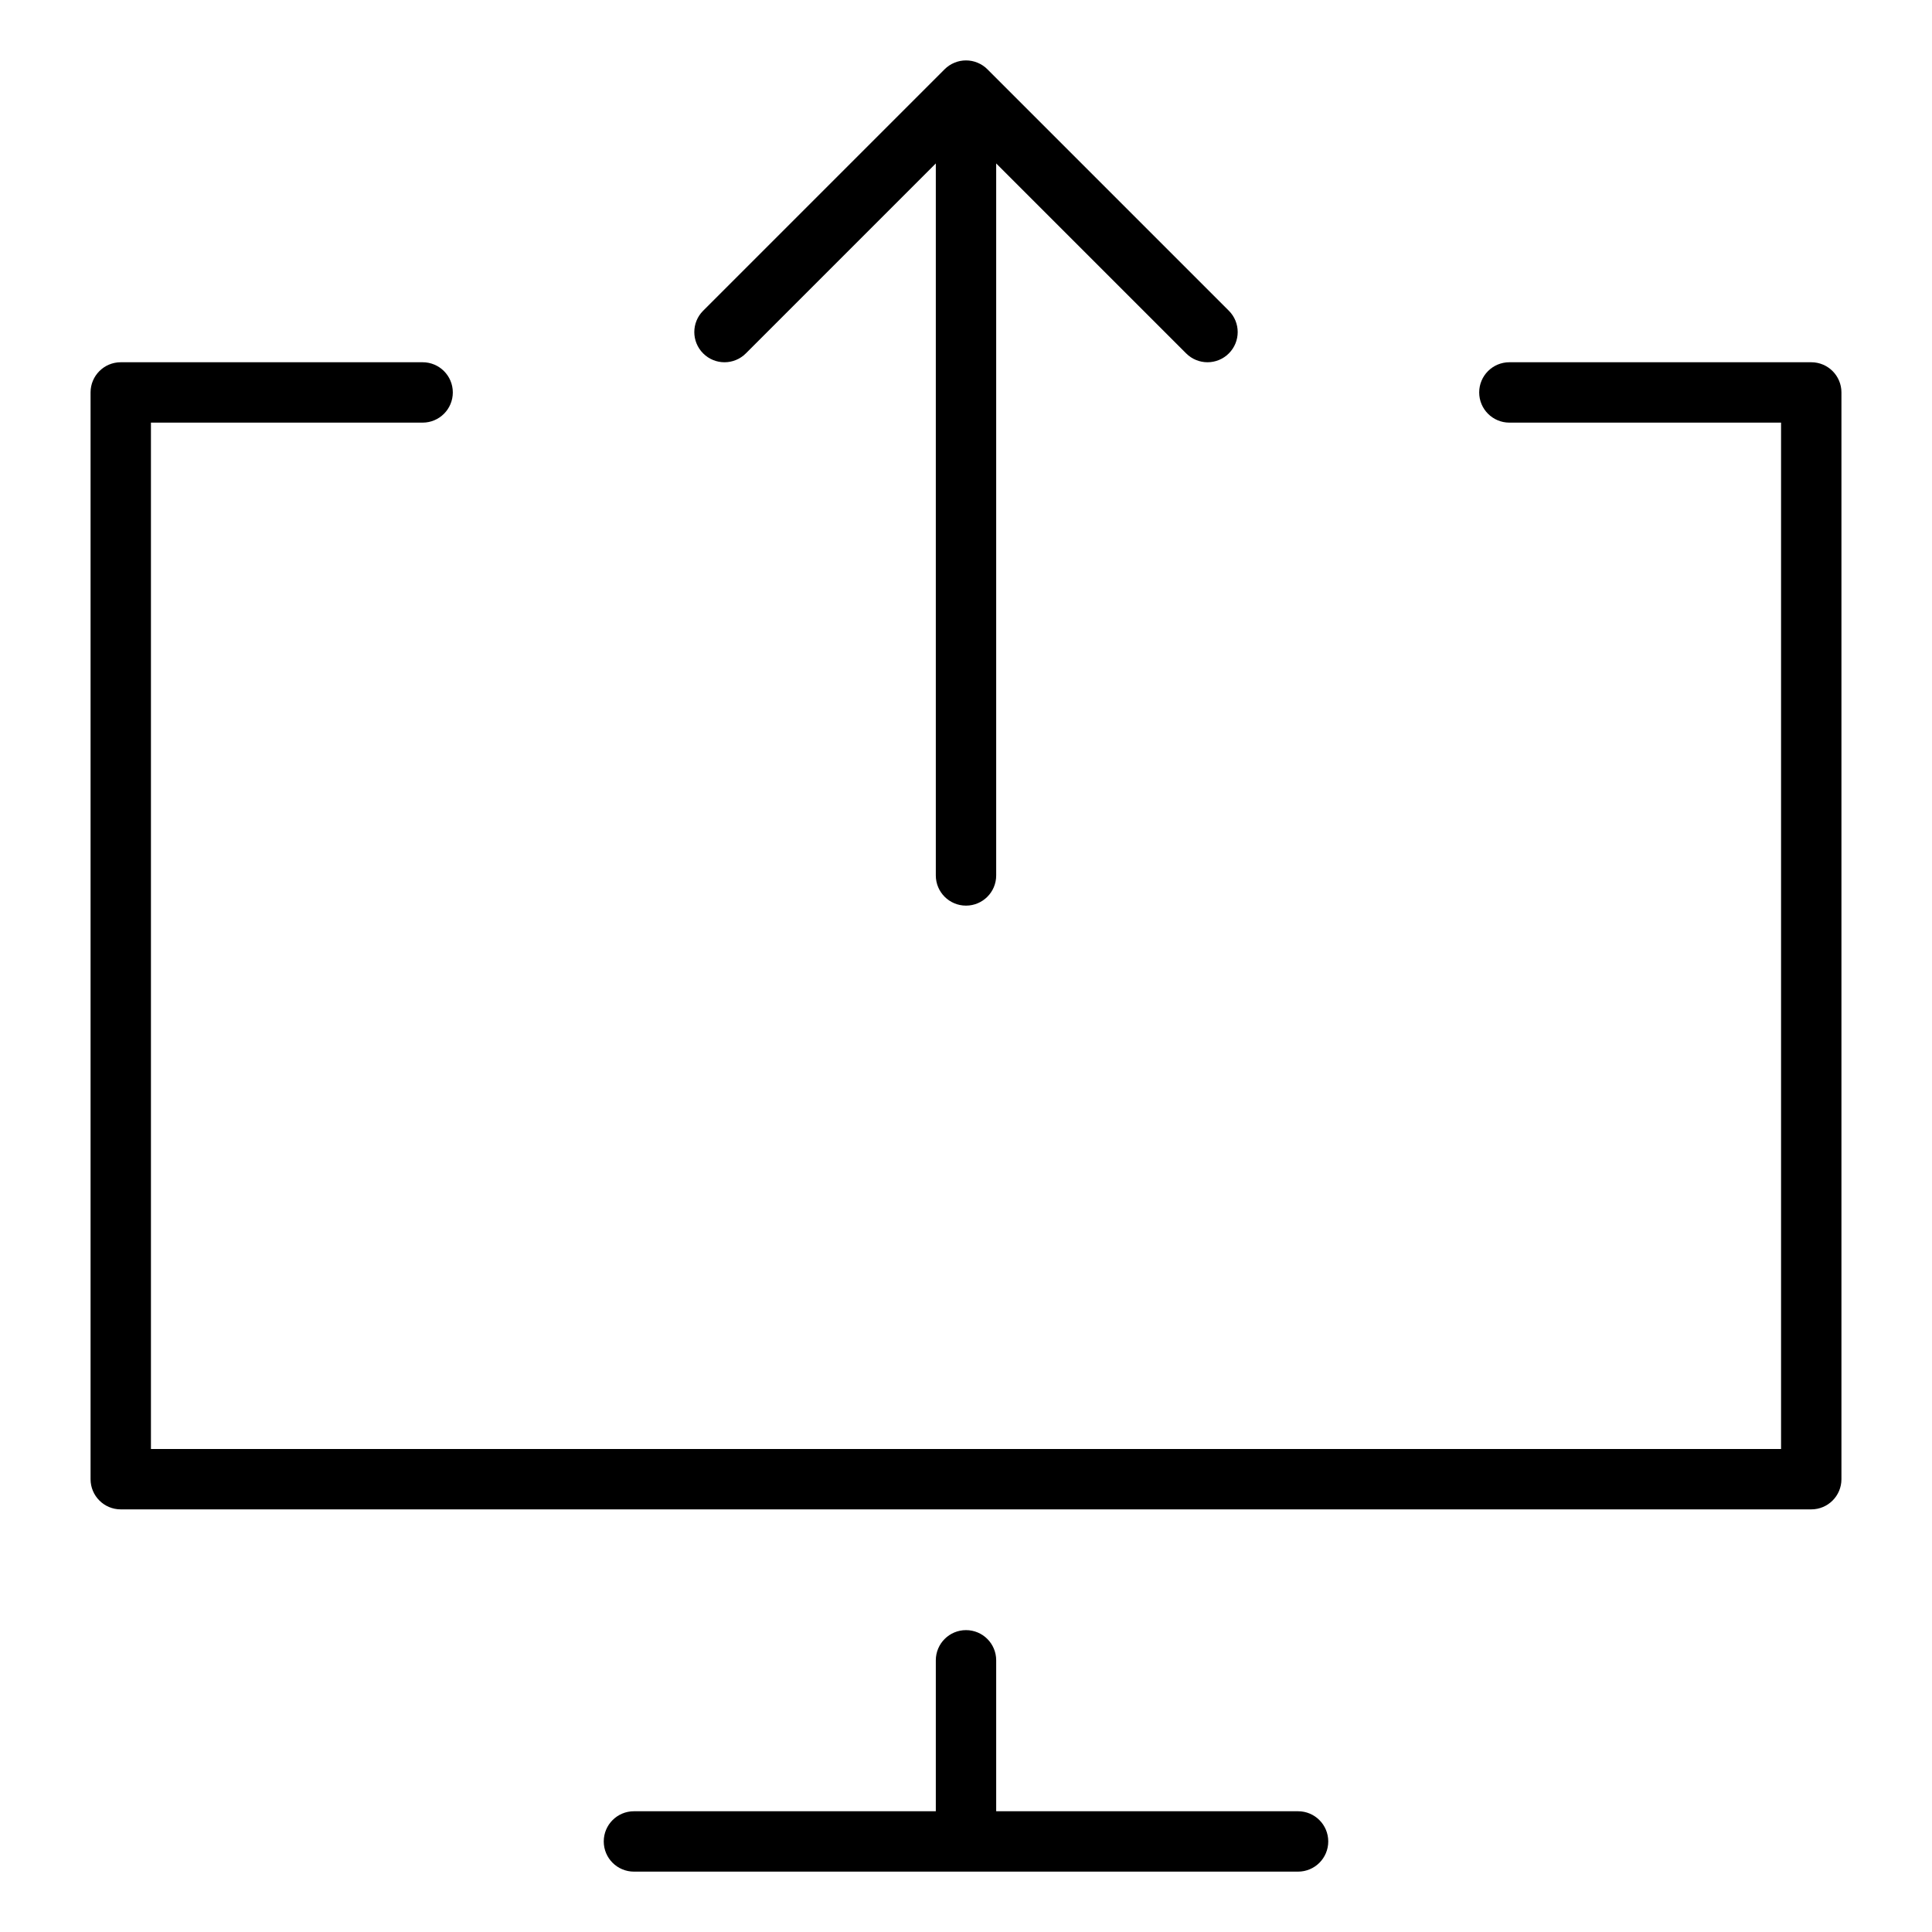 <?xml version="1.0" encoding="utf-8"?>
<!-- Generator: Adobe Illustrator 19.2.1, SVG Export Plug-In . SVG Version: 6.00 Build 0)  -->
<!DOCTYPE svg PUBLIC "-//W3C//DTD SVG 1.1//EN" "http://www.w3.org/Graphics/SVG/1.1/DTD/svg11.dtd">
<svg version="1.1" id="Layer_1" xmlns="http://www.w3.org/2000/svg" xmlns:xlink="http://www.w3.org/1999/xlink" x="0px" y="0px"
	 width="64px" height="64px" viewBox="0 0 64 64" enable-background="new 0 0 64 64" xml:space="preserve">
<path d="M32,30c0.552,0,1-0.447,1-1V5.414l6.293,6.293C39.488,11.902,39.744,12,40,12s0.512-0.098,0.707-0.293
	c0.391-0.391,0.391-1.023,0-1.414l-7.999-7.999c-0.092-0.093-0.203-0.166-0.326-0.217c-0.244-0.101-0.52-0.101-0.764,0
	c-0.123,0.051-0.233,0.124-0.326,0.217l-7.999,7.999c-0.391,0.391-0.391,1.023,0,1.414s1.023,0.391,1.414,0L31,5.414V29
	C31,29.553,31.448,30,32,30z"/>
<path d="M60,12H50c-0.552,0-1,0.447-1,1s0.448,1,1,1h9v34H5V14h9c0.552,0,1-0.447,1-1s-0.448-1-1-1H4c-0.552,0-1,0.447-1,1v36
	c0,0.553,0.448,1,1,1h56c0.552,0,1-0.447,1-1V13C61,12.447,60.552,12,60,12z"/>
<path d="M43,60H33v-5c0-0.553-0.448-1-1-1s-1,0.447-1,1v5H21c-0.552,0-1,0.447-1,1s0.448,1,1,1h22c0.552,0,1-0.447,1-1
	S43.552,60,43,60z"/>
</svg>
